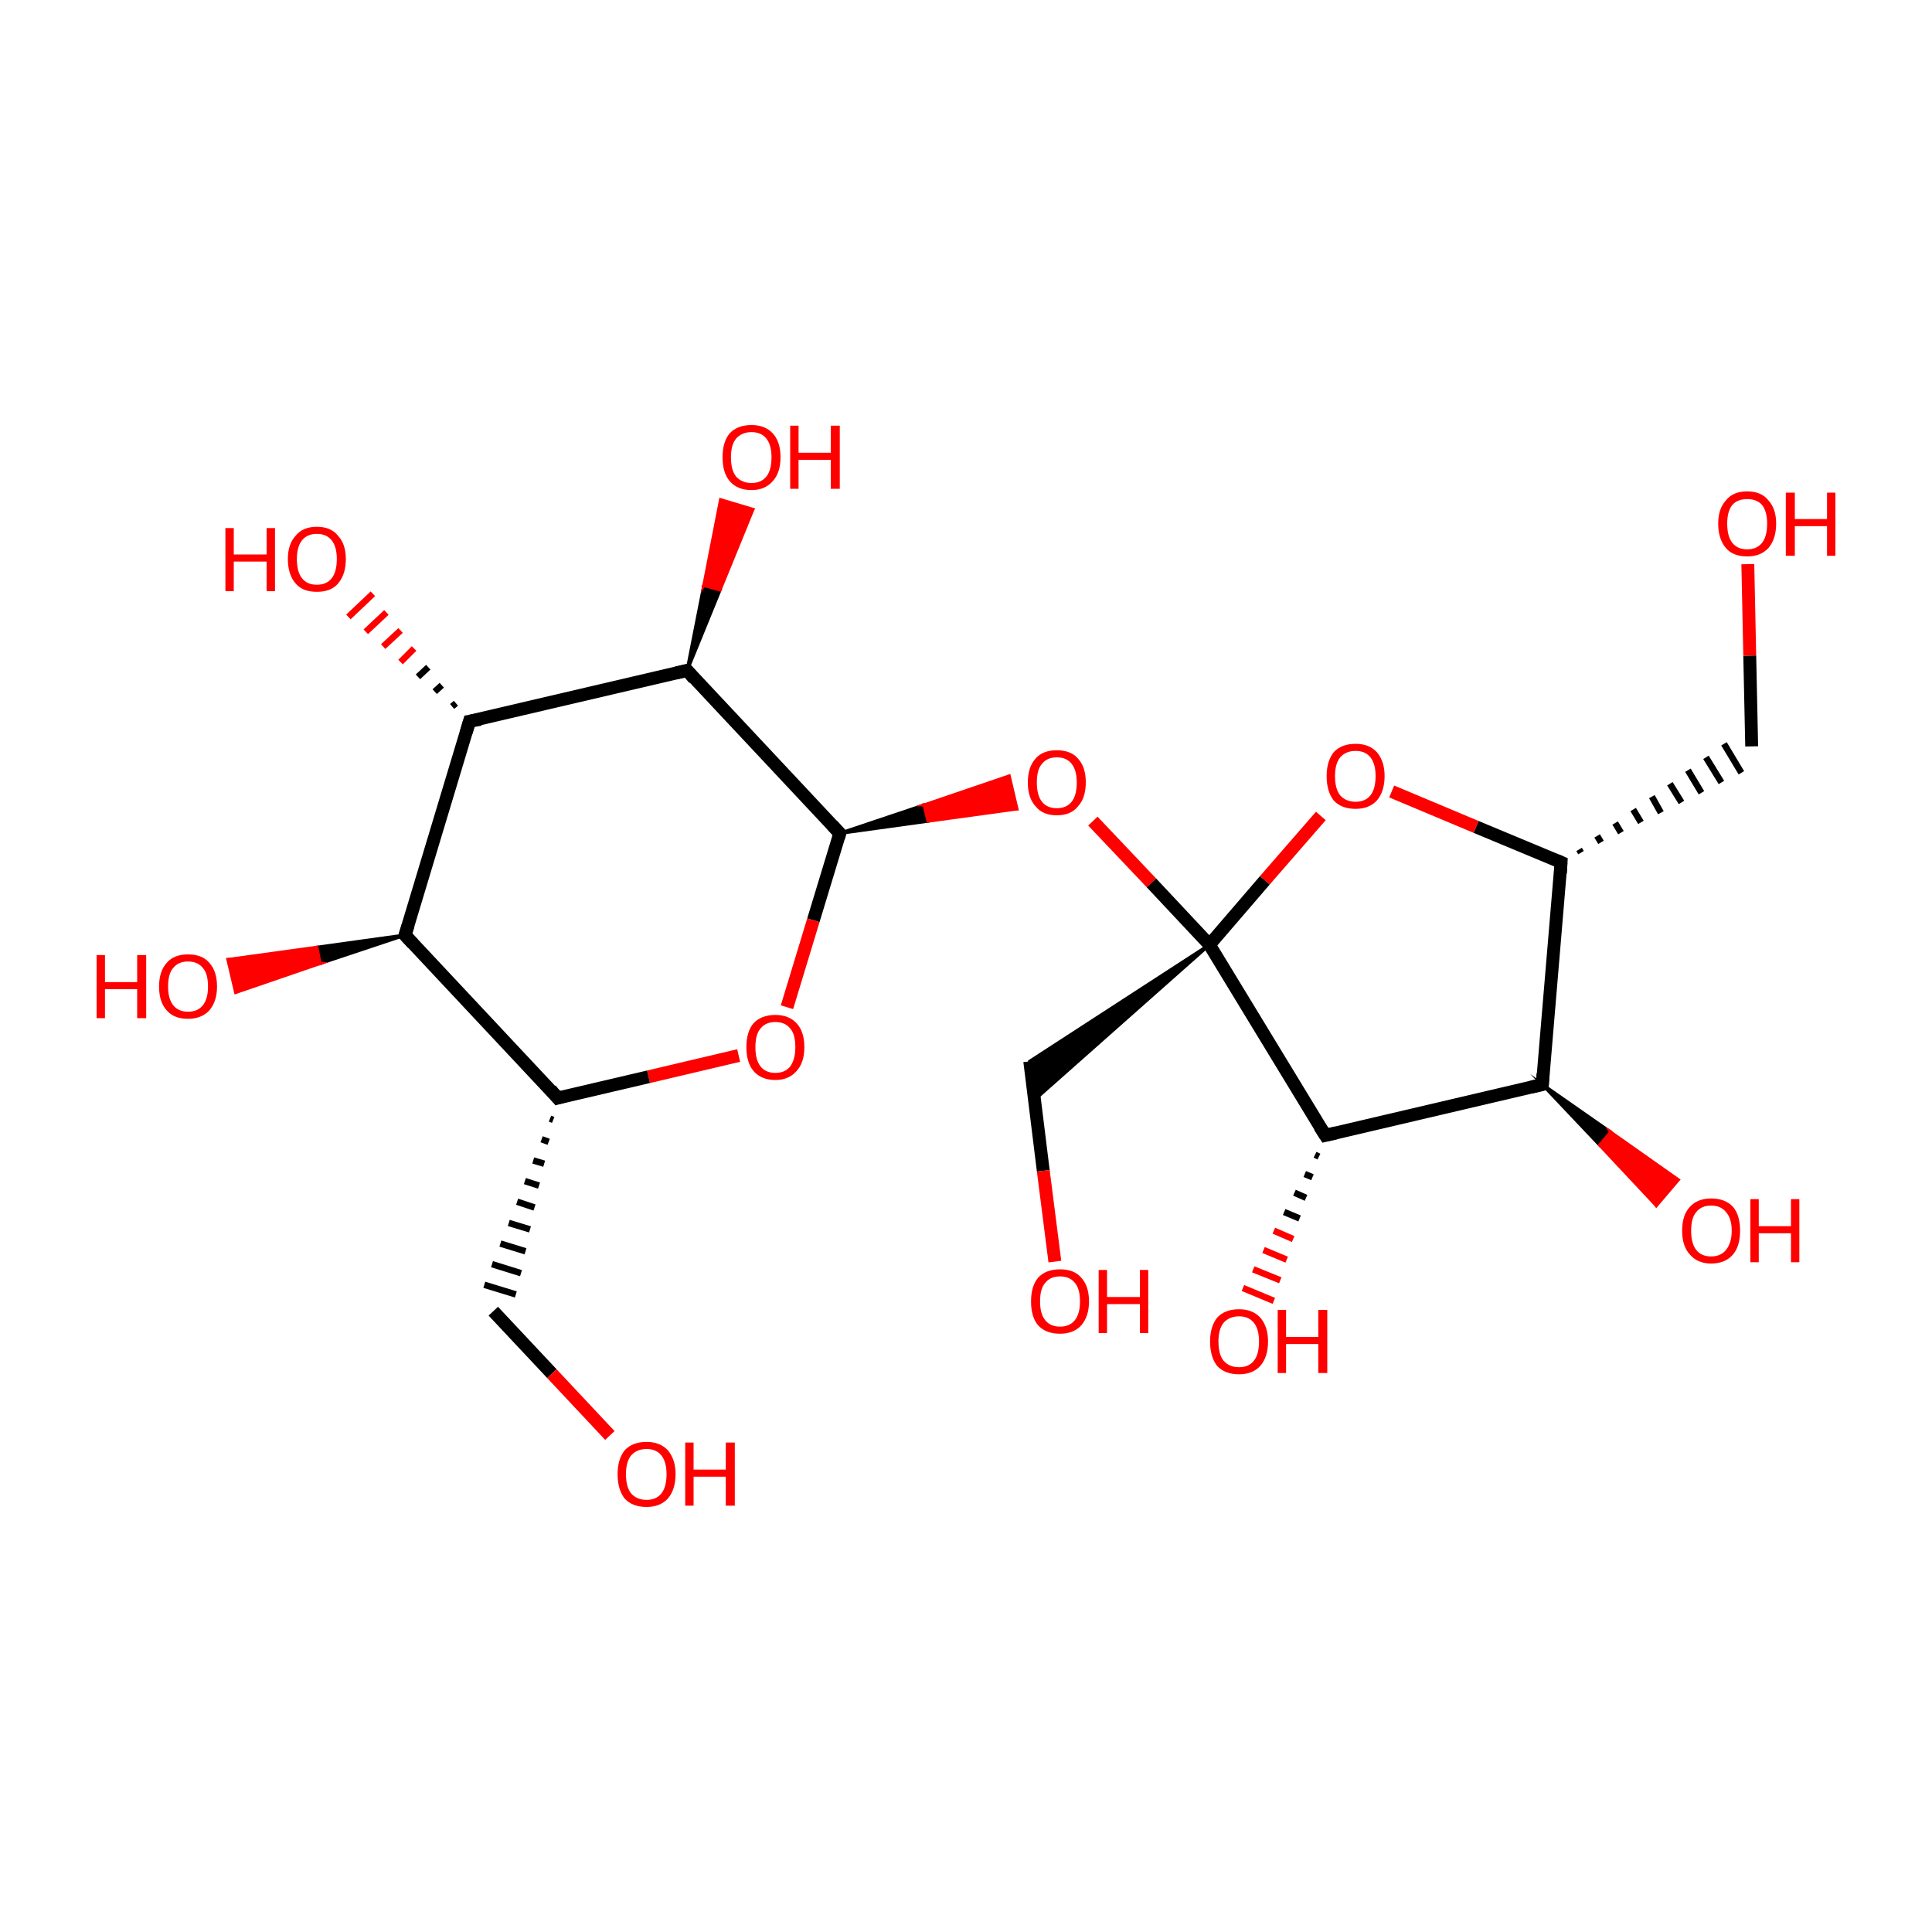 <?xml version='1.0' encoding='iso-8859-1'?>
<svg version='1.1' baseProfile='full'
              xmlns='http://www.w3.org/2000/svg'
                      xmlns:rdkit='http://www.rdkit.org/xml'
                      xmlns:xlink='http://www.w3.org/1999/xlink'
                  xml:space='preserve'
width='300px' height='300px' viewBox='0 0 300 300'>
<!-- END OF HEADER -->
<rect style='opacity:1.0;fill:#FFFFFF;stroke:none' width='300.0' height='300.0' x='0.0' y='0.0'> </rect>
<path class='bond-0 atom-1 atom-0' d='M 85.4,173.7 L 85.9,173.9' style='fill:none;fill-rule:evenodd;stroke:#000000;stroke-width:1.0px;stroke-linecap:butt;stroke-linejoin:miter;stroke-opacity:1' />
<path class='bond-0 atom-1 atom-0' d='M 84.1,176.9 L 85.2,177.3' style='fill:none;fill-rule:evenodd;stroke:#000000;stroke-width:1.0px;stroke-linecap:butt;stroke-linejoin:miter;stroke-opacity:1' />
<path class='bond-0 atom-1 atom-0' d='M 82.8,180.2 L 84.5,180.7' style='fill:none;fill-rule:evenodd;stroke:#000000;stroke-width:1.0px;stroke-linecap:butt;stroke-linejoin:miter;stroke-opacity:1' />
<path class='bond-0 atom-1 atom-0' d='M 81.5,183.4 L 83.7,184.1' style='fill:none;fill-rule:evenodd;stroke:#000000;stroke-width:1.0px;stroke-linecap:butt;stroke-linejoin:miter;stroke-opacity:1' />
<path class='bond-0 atom-1 atom-0' d='M 80.3,186.6 L 83.0,187.5' style='fill:none;fill-rule:evenodd;stroke:#000000;stroke-width:1.0px;stroke-linecap:butt;stroke-linejoin:miter;stroke-opacity:1' />
<path class='bond-0 atom-1 atom-0' d='M 79.0,189.9 L 82.3,190.9' style='fill:none;fill-rule:evenodd;stroke:#000000;stroke-width:1.0px;stroke-linecap:butt;stroke-linejoin:miter;stroke-opacity:1' />
<path class='bond-0 atom-1 atom-0' d='M 77.7,193.1 L 81.6,194.3' style='fill:none;fill-rule:evenodd;stroke:#000000;stroke-width:1.0px;stroke-linecap:butt;stroke-linejoin:miter;stroke-opacity:1' />
<path class='bond-0 atom-1 atom-0' d='M 76.4,196.3 L 80.9,197.7' style='fill:none;fill-rule:evenodd;stroke:#000000;stroke-width:1.0px;stroke-linecap:butt;stroke-linejoin:miter;stroke-opacity:1' />
<path class='bond-0 atom-1 atom-0' d='M 75.2,199.5 L 80.1,201.0' style='fill:none;fill-rule:evenodd;stroke:#000000;stroke-width:1.0px;stroke-linecap:butt;stroke-linejoin:miter;stroke-opacity:1' />
<path class='bond-1 atom-1 atom-2' d='M 86.6,170.5 L 62.9,145.2' style='fill:none;fill-rule:evenodd;stroke:#000000;stroke-width:2.0px;stroke-linecap:butt;stroke-linejoin:miter;stroke-opacity:1' />
<path class='bond-2 atom-2 atom-3' d='M 62.9,145.2 L 72.9,112.0' style='fill:none;fill-rule:evenodd;stroke:#000000;stroke-width:2.0px;stroke-linecap:butt;stroke-linejoin:miter;stroke-opacity:1' />
<path class='bond-3 atom-3 atom-4' d='M 72.9,112.0 L 106.7,104.1' style='fill:none;fill-rule:evenodd;stroke:#000000;stroke-width:2.0px;stroke-linecap:butt;stroke-linejoin:miter;stroke-opacity:1' />
<path class='bond-4 atom-4 atom-5' d='M 106.7,104.1 L 130.4,129.4' style='fill:none;fill-rule:evenodd;stroke:#000000;stroke-width:2.0px;stroke-linecap:butt;stroke-linejoin:miter;stroke-opacity:1' />
<path class='bond-5 atom-5 atom-6' d='M 130.4,129.4 L 126.3,142.9' style='fill:none;fill-rule:evenodd;stroke:#000000;stroke-width:2.0px;stroke-linecap:butt;stroke-linejoin:miter;stroke-opacity:1' />
<path class='bond-5 atom-5 atom-6' d='M 126.3,142.9 L 122.2,156.4' style='fill:none;fill-rule:evenodd;stroke:#FF0000;stroke-width:2.0px;stroke-linecap:butt;stroke-linejoin:miter;stroke-opacity:1' />
<path class='bond-6 atom-5 atom-7' d='M 130.4,129.4 L 143.5,125.0 L 144.1,127.5 Z' style='fill:#000000;fill-rule:evenodd;fill-opacity:1;stroke:#000000;stroke-width:0.5px;stroke-linecap:butt;stroke-linejoin:miter;stroke-miterlimit:10;stroke-opacity:1;' />
<path class='bond-6 atom-5 atom-7' d='M 143.5,125.0 L 157.9,125.6 L 156.7,120.5 Z' style='fill:#FF0000;fill-rule:evenodd;fill-opacity:1;stroke:#FF0000;stroke-width:0.5px;stroke-linecap:butt;stroke-linejoin:miter;stroke-miterlimit:10;stroke-opacity:1;' />
<path class='bond-6 atom-5 atom-7' d='M 143.5,125.0 L 144.1,127.5 L 157.9,125.6 Z' style='fill:#FF0000;fill-rule:evenodd;fill-opacity:1;stroke:#FF0000;stroke-width:0.5px;stroke-linecap:butt;stroke-linejoin:miter;stroke-miterlimit:10;stroke-opacity:1;' />
<path class='bond-7 atom-7 atom-8' d='M 169.7,127.5 L 178.8,137.1' style='fill:none;fill-rule:evenodd;stroke:#FF0000;stroke-width:2.0px;stroke-linecap:butt;stroke-linejoin:miter;stroke-opacity:1' />
<path class='bond-7 atom-7 atom-8' d='M 178.8,137.1 L 187.8,146.7' style='fill:none;fill-rule:evenodd;stroke:#000000;stroke-width:2.0px;stroke-linecap:butt;stroke-linejoin:miter;stroke-opacity:1' />
<path class='bond-8 atom-8 atom-9' d='M 187.8,146.7 L 205.8,176.3' style='fill:none;fill-rule:evenodd;stroke:#000000;stroke-width:2.0px;stroke-linecap:butt;stroke-linejoin:miter;stroke-opacity:1' />
<path class='bond-9 atom-9 atom-10' d='M 205.8,176.3 L 239.5,168.4' style='fill:none;fill-rule:evenodd;stroke:#000000;stroke-width:2.0px;stroke-linecap:butt;stroke-linejoin:miter;stroke-opacity:1' />
<path class='bond-10 atom-10 atom-11' d='M 239.5,168.4 L 242.4,133.9' style='fill:none;fill-rule:evenodd;stroke:#000000;stroke-width:2.0px;stroke-linecap:butt;stroke-linejoin:miter;stroke-opacity:1' />
<path class='bond-11 atom-11 atom-12' d='M 242.4,133.9 L 229.2,128.4' style='fill:none;fill-rule:evenodd;stroke:#000000;stroke-width:2.0px;stroke-linecap:butt;stroke-linejoin:miter;stroke-opacity:1' />
<path class='bond-11 atom-11 atom-12' d='M 229.2,128.4 L 216.1,122.9' style='fill:none;fill-rule:evenodd;stroke:#FF0000;stroke-width:2.0px;stroke-linecap:butt;stroke-linejoin:miter;stroke-opacity:1' />
<path class='bond-12 atom-11 atom-13' d='M 245.5,132.4 L 245.2,131.9' style='fill:none;fill-rule:evenodd;stroke:#000000;stroke-width:1.0px;stroke-linecap:butt;stroke-linejoin:miter;stroke-opacity:1' />
<path class='bond-12 atom-11 atom-13' d='M 248.6,130.8 L 248.0,129.8' style='fill:none;fill-rule:evenodd;stroke:#000000;stroke-width:1.0px;stroke-linecap:butt;stroke-linejoin:miter;stroke-opacity:1' />
<path class='bond-12 atom-11 atom-13' d='M 251.7,129.3 L 250.8,127.8' style='fill:none;fill-rule:evenodd;stroke:#000000;stroke-width:1.0px;stroke-linecap:butt;stroke-linejoin:miter;stroke-opacity:1' />
<path class='bond-12 atom-11 atom-13' d='M 254.8,127.7 L 253.6,125.7' style='fill:none;fill-rule:evenodd;stroke:#000000;stroke-width:1.0px;stroke-linecap:butt;stroke-linejoin:miter;stroke-opacity:1' />
<path class='bond-12 atom-11 atom-13' d='M 257.9,126.2 L 256.5,123.7' style='fill:none;fill-rule:evenodd;stroke:#000000;stroke-width:1.0px;stroke-linecap:butt;stroke-linejoin:miter;stroke-opacity:1' />
<path class='bond-12 atom-11 atom-13' d='M 261.1,124.6 L 259.3,121.7' style='fill:none;fill-rule:evenodd;stroke:#000000;stroke-width:1.0px;stroke-linecap:butt;stroke-linejoin:miter;stroke-opacity:1' />
<path class='bond-12 atom-11 atom-13' d='M 264.2,123.1 L 262.1,119.6' style='fill:none;fill-rule:evenodd;stroke:#000000;stroke-width:1.0px;stroke-linecap:butt;stroke-linejoin:miter;stroke-opacity:1' />
<path class='bond-12 atom-11 atom-13' d='M 267.3,121.5 L 264.9,117.6' style='fill:none;fill-rule:evenodd;stroke:#000000;stroke-width:1.0px;stroke-linecap:butt;stroke-linejoin:miter;stroke-opacity:1' />
<path class='bond-12 atom-11 atom-13' d='M 270.4,120.0 L 267.7,115.5' style='fill:none;fill-rule:evenodd;stroke:#000000;stroke-width:1.0px;stroke-linecap:butt;stroke-linejoin:miter;stroke-opacity:1' />
<path class='bond-13 atom-13 atom-14' d='M 272.0,115.9 L 271.7,101.8' style='fill:none;fill-rule:evenodd;stroke:#000000;stroke-width:2.0px;stroke-linecap:butt;stroke-linejoin:miter;stroke-opacity:1' />
<path class='bond-13 atom-13 atom-14' d='M 271.7,101.8 L 271.4,87.6' style='fill:none;fill-rule:evenodd;stroke:#FF0000;stroke-width:2.0px;stroke-linecap:butt;stroke-linejoin:miter;stroke-opacity:1' />
<path class='bond-14 atom-10 atom-15' d='M 239.5,168.4 L 250.1,175.8 L 248.4,177.8 Z' style='fill:#000000;fill-rule:evenodd;fill-opacity:1;stroke:#000000;stroke-width:0.5px;stroke-linecap:butt;stroke-linejoin:miter;stroke-miterlimit:10;stroke-opacity:1;' />
<path class='bond-14 atom-10 atom-15' d='M 250.1,175.8 L 257.2,187.2 L 260.6,183.2 Z' style='fill:#FF0000;fill-rule:evenodd;fill-opacity:1;stroke:#FF0000;stroke-width:0.5px;stroke-linecap:butt;stroke-linejoin:miter;stroke-miterlimit:10;stroke-opacity:1;' />
<path class='bond-14 atom-10 atom-15' d='M 250.1,175.8 L 248.4,177.8 L 257.2,187.2 Z' style='fill:#FF0000;fill-rule:evenodd;fill-opacity:1;stroke:#FF0000;stroke-width:0.5px;stroke-linecap:butt;stroke-linejoin:miter;stroke-miterlimit:10;stroke-opacity:1;' />
<path class='bond-15 atom-9 atom-16' d='M 204.8,179.6 L 204.2,179.3' style='fill:none;fill-rule:evenodd;stroke:#000000;stroke-width:1.0px;stroke-linecap:butt;stroke-linejoin:miter;stroke-opacity:1' />
<path class='bond-15 atom-9 atom-16' d='M 203.8,182.8 L 202.6,182.3' style='fill:none;fill-rule:evenodd;stroke:#000000;stroke-width:1.0px;stroke-linecap:butt;stroke-linejoin:miter;stroke-opacity:1' />
<path class='bond-15 atom-9 atom-16' d='M 202.8,186.0 L 201.0,185.2' style='fill:none;fill-rule:evenodd;stroke:#000000;stroke-width:1.0px;stroke-linecap:butt;stroke-linejoin:miter;stroke-opacity:1' />
<path class='bond-15 atom-9 atom-16' d='M 201.8,189.2 L 199.4,188.2' style='fill:none;fill-rule:evenodd;stroke:#000000;stroke-width:1.0px;stroke-linecap:butt;stroke-linejoin:miter;stroke-opacity:1' />
<path class='bond-15 atom-9 atom-16' d='M 200.8,192.4 L 197.8,191.1' style='fill:none;fill-rule:evenodd;stroke:#FF0000;stroke-width:1.0px;stroke-linecap:butt;stroke-linejoin:miter;stroke-opacity:1' />
<path class='bond-15 atom-9 atom-16' d='M 199.8,195.6 L 196.2,194.1' style='fill:none;fill-rule:evenodd;stroke:#FF0000;stroke-width:1.0px;stroke-linecap:butt;stroke-linejoin:miter;stroke-opacity:1' />
<path class='bond-15 atom-9 atom-16' d='M 198.8,198.8 L 194.6,197.1' style='fill:none;fill-rule:evenodd;stroke:#FF0000;stroke-width:1.0px;stroke-linecap:butt;stroke-linejoin:miter;stroke-opacity:1' />
<path class='bond-15 atom-9 atom-16' d='M 197.8,202.0 L 193.0,200.0' style='fill:none;fill-rule:evenodd;stroke:#FF0000;stroke-width:1.0px;stroke-linecap:butt;stroke-linejoin:miter;stroke-opacity:1' />
<path class='bond-16 atom-8 atom-17' d='M 187.8,146.7 L 160.6,170.8 L 159.9,164.8 Z' style='fill:#000000;fill-rule:evenodd;fill-opacity:1;stroke:#000000;stroke-width:0.5px;stroke-linecap:butt;stroke-linejoin:miter;stroke-miterlimit:10;stroke-opacity:1;' />
<path class='bond-17 atom-17 atom-18' d='M 159.9,164.8 L 162.0,181.8' style='fill:none;fill-rule:evenodd;stroke:#000000;stroke-width:2.0px;stroke-linecap:butt;stroke-linejoin:miter;stroke-opacity:1' />
<path class='bond-17 atom-17 atom-18' d='M 162.0,181.8 L 163.8,195.9' style='fill:none;fill-rule:evenodd;stroke:#FF0000;stroke-width:2.0px;stroke-linecap:butt;stroke-linejoin:miter;stroke-opacity:1' />
<path class='bond-18 atom-4 atom-19' d='M 106.7,104.1 L 109.3,90.9 L 111.8,91.6 Z' style='fill:#000000;fill-rule:evenodd;fill-opacity:1;stroke:#000000;stroke-width:0.5px;stroke-linecap:butt;stroke-linejoin:miter;stroke-miterlimit:10;stroke-opacity:1;' />
<path class='bond-18 atom-4 atom-19' d='M 109.3,90.9 L 116.9,79.1 L 111.9,77.6 Z' style='fill:#FF0000;fill-rule:evenodd;fill-opacity:1;stroke:#FF0000;stroke-width:0.5px;stroke-linecap:butt;stroke-linejoin:miter;stroke-miterlimit:10;stroke-opacity:1;' />
<path class='bond-18 atom-4 atom-19' d='M 109.3,90.9 L 111.8,91.6 L 116.9,79.1 Z' style='fill:#FF0000;fill-rule:evenodd;fill-opacity:1;stroke:#FF0000;stroke-width:0.5px;stroke-linecap:butt;stroke-linejoin:miter;stroke-miterlimit:10;stroke-opacity:1;' />
<path class='bond-19 atom-3 atom-20' d='M 70.2,109.7 L 70.8,109.2' style='fill:none;fill-rule:evenodd;stroke:#000000;stroke-width:1.0px;stroke-linecap:butt;stroke-linejoin:miter;stroke-opacity:1' />
<path class='bond-19 atom-3 atom-20' d='M 67.5,107.4 L 68.6,106.4' style='fill:none;fill-rule:evenodd;stroke:#000000;stroke-width:1.0px;stroke-linecap:butt;stroke-linejoin:miter;stroke-opacity:1' />
<path class='bond-19 atom-3 atom-20' d='M 64.9,105.1 L 66.5,103.6' style='fill:none;fill-rule:evenodd;stroke:#000000;stroke-width:1.0px;stroke-linecap:butt;stroke-linejoin:miter;stroke-opacity:1' />
<path class='bond-19 atom-3 atom-20' d='M 62.2,102.8 L 64.3,100.7' style='fill:none;fill-rule:evenodd;stroke:#FF0000;stroke-width:1.0px;stroke-linecap:butt;stroke-linejoin:miter;stroke-opacity:1' />
<path class='bond-19 atom-3 atom-20' d='M 59.5,100.4 L 62.2,97.9' style='fill:none;fill-rule:evenodd;stroke:#FF0000;stroke-width:1.0px;stroke-linecap:butt;stroke-linejoin:miter;stroke-opacity:1' />
<path class='bond-19 atom-3 atom-20' d='M 56.8,98.1 L 60.0,95.1' style='fill:none;fill-rule:evenodd;stroke:#FF0000;stroke-width:1.0px;stroke-linecap:butt;stroke-linejoin:miter;stroke-opacity:1' />
<path class='bond-19 atom-3 atom-20' d='M 54.1,95.8 L 57.9,92.2' style='fill:none;fill-rule:evenodd;stroke:#FF0000;stroke-width:1.0px;stroke-linecap:butt;stroke-linejoin:miter;stroke-opacity:1' />
<path class='bond-20 atom-2 atom-21' d='M 62.9,145.2 L 49.7,149.6 L 49.2,147.1 Z' style='fill:#000000;fill-rule:evenodd;fill-opacity:1;stroke:#000000;stroke-width:0.5px;stroke-linecap:butt;stroke-linejoin:miter;stroke-miterlimit:10;stroke-opacity:1;' />
<path class='bond-20 atom-2 atom-21' d='M 49.7,149.6 L 35.4,149.0 L 36.6,154.1 Z' style='fill:#FF0000;fill-rule:evenodd;fill-opacity:1;stroke:#FF0000;stroke-width:0.5px;stroke-linecap:butt;stroke-linejoin:miter;stroke-miterlimit:10;stroke-opacity:1;' />
<path class='bond-20 atom-2 atom-21' d='M 49.7,149.6 L 49.2,147.1 L 35.4,149.0 Z' style='fill:#FF0000;fill-rule:evenodd;fill-opacity:1;stroke:#FF0000;stroke-width:0.5px;stroke-linecap:butt;stroke-linejoin:miter;stroke-miterlimit:10;stroke-opacity:1;' />
<path class='bond-21 atom-0 atom-22' d='M 76.6,203.6 L 85.7,213.3' style='fill:none;fill-rule:evenodd;stroke:#000000;stroke-width:2.0px;stroke-linecap:butt;stroke-linejoin:miter;stroke-opacity:1' />
<path class='bond-21 atom-0 atom-22' d='M 85.7,213.3 L 94.7,222.9' style='fill:none;fill-rule:evenodd;stroke:#FF0000;stroke-width:2.0px;stroke-linecap:butt;stroke-linejoin:miter;stroke-opacity:1' />
<path class='bond-22 atom-6 atom-1' d='M 114.7,163.9 L 100.7,167.2' style='fill:none;fill-rule:evenodd;stroke:#FF0000;stroke-width:2.0px;stroke-linecap:butt;stroke-linejoin:miter;stroke-opacity:1' />
<path class='bond-22 atom-6 atom-1' d='M 100.7,167.2 L 86.6,170.5' style='fill:none;fill-rule:evenodd;stroke:#000000;stroke-width:2.0px;stroke-linecap:butt;stroke-linejoin:miter;stroke-opacity:1' />
<path class='bond-23 atom-12 atom-8' d='M 205.1,126.7 L 196.4,136.7' style='fill:none;fill-rule:evenodd;stroke:#FF0000;stroke-width:2.0px;stroke-linecap:butt;stroke-linejoin:miter;stroke-opacity:1' />
<path class='bond-23 atom-12 atom-8' d='M 196.4,136.7 L 187.8,146.7' style='fill:none;fill-rule:evenodd;stroke:#000000;stroke-width:2.0px;stroke-linecap:butt;stroke-linejoin:miter;stroke-opacity:1' />
<path d='M 85.5,169.2 L 86.6,170.5 L 87.3,170.3' style='fill:none;stroke:#000000;stroke-width:2.0px;stroke-linecap:butt;stroke-linejoin:miter;stroke-miterlimit:10;stroke-opacity:1;' />
<path d='M 64.1,146.5 L 62.9,145.2 L 63.4,143.6' style='fill:none;stroke:#000000;stroke-width:2.0px;stroke-linecap:butt;stroke-linejoin:miter;stroke-miterlimit:10;stroke-opacity:1;' />
<path d='M 72.4,113.7 L 72.9,112.0 L 74.6,111.7' style='fill:none;stroke:#000000;stroke-width:2.0px;stroke-linecap:butt;stroke-linejoin:miter;stroke-miterlimit:10;stroke-opacity:1;' />
<path d='M 105.0,104.5 L 106.7,104.1 L 107.8,105.4' style='fill:none;stroke:#000000;stroke-width:2.0px;stroke-linecap:butt;stroke-linejoin:miter;stroke-miterlimit:10;stroke-opacity:1;' />
<path d='M 129.2,128.1 L 130.4,129.4 L 130.2,130.1' style='fill:none;stroke:#000000;stroke-width:2.0px;stroke-linecap:butt;stroke-linejoin:miter;stroke-miterlimit:10;stroke-opacity:1;' />
<path d='M 204.9,174.9 L 205.8,176.3 L 207.5,175.9' style='fill:none;stroke:#000000;stroke-width:2.0px;stroke-linecap:butt;stroke-linejoin:miter;stroke-miterlimit:10;stroke-opacity:1;' />
<path d='M 237.8,168.8 L 239.5,168.4 L 239.6,166.7' style='fill:none;stroke:#000000;stroke-width:2.0px;stroke-linecap:butt;stroke-linejoin:miter;stroke-miterlimit:10;stroke-opacity:1;' />
<path d='M 242.3,135.6 L 242.4,133.9 L 241.7,133.6' style='fill:none;stroke:#000000;stroke-width:2.0px;stroke-linecap:butt;stroke-linejoin:miter;stroke-miterlimit:10;stroke-opacity:1;' />
<path class='atom-6' d='M 115.9 162.6
Q 115.9 160.2, 117.0 158.9
Q 118.2 157.6, 120.4 157.6
Q 122.5 157.6, 123.7 158.9
Q 124.9 160.2, 124.9 162.6
Q 124.9 165.0, 123.7 166.3
Q 122.5 167.7, 120.4 167.7
Q 118.2 167.7, 117.0 166.3
Q 115.9 165.0, 115.9 162.6
M 120.4 166.6
Q 121.9 166.6, 122.7 165.6
Q 123.5 164.5, 123.5 162.6
Q 123.5 160.6, 122.7 159.7
Q 121.9 158.7, 120.4 158.7
Q 118.9 158.7, 118.1 159.7
Q 117.3 160.6, 117.3 162.6
Q 117.3 164.6, 118.1 165.6
Q 118.9 166.6, 120.4 166.6
' fill='#FF0000'/>
<path class='atom-7' d='M 159.6 121.5
Q 159.6 119.1, 160.8 117.8
Q 161.9 116.5, 164.1 116.5
Q 166.3 116.5, 167.4 117.8
Q 168.6 119.1, 168.6 121.5
Q 168.6 123.9, 167.4 125.2
Q 166.3 126.6, 164.1 126.6
Q 161.9 126.6, 160.8 125.2
Q 159.6 123.9, 159.6 121.5
M 164.1 125.5
Q 165.6 125.5, 166.4 124.5
Q 167.2 123.5, 167.2 121.5
Q 167.2 119.6, 166.4 118.6
Q 165.6 117.6, 164.1 117.6
Q 162.6 117.6, 161.8 118.6
Q 161.0 119.5, 161.0 121.5
Q 161.0 123.5, 161.8 124.5
Q 162.6 125.5, 164.1 125.5
' fill='#FF0000'/>
<path class='atom-12' d='M 206.0 120.5
Q 206.0 118.2, 207.1 116.8
Q 208.3 115.5, 210.5 115.5
Q 212.6 115.5, 213.8 116.8
Q 215.0 118.2, 215.0 120.5
Q 215.0 122.9, 213.8 124.3
Q 212.6 125.6, 210.5 125.6
Q 208.3 125.6, 207.1 124.3
Q 206.0 122.9, 206.0 120.5
M 210.5 124.5
Q 212.0 124.5, 212.8 123.5
Q 213.6 122.5, 213.6 120.5
Q 213.6 118.6, 212.8 117.6
Q 212.0 116.6, 210.5 116.6
Q 209.0 116.6, 208.1 117.6
Q 207.3 118.6, 207.3 120.5
Q 207.3 122.5, 208.1 123.5
Q 209.0 124.5, 210.5 124.5
' fill='#FF0000'/>
<path class='atom-14' d='M 266.8 81.3
Q 266.8 79.0, 268.0 77.7
Q 269.1 76.3, 271.3 76.3
Q 273.5 76.3, 274.6 77.7
Q 275.8 79.0, 275.8 81.3
Q 275.8 83.7, 274.6 85.1
Q 273.4 86.4, 271.3 86.4
Q 269.1 86.4, 268.0 85.1
Q 266.8 83.7, 266.8 81.3
M 271.3 85.3
Q 272.8 85.3, 273.6 84.3
Q 274.4 83.3, 274.4 81.3
Q 274.4 79.4, 273.6 78.4
Q 272.8 77.5, 271.3 77.5
Q 269.8 77.5, 269.0 78.4
Q 268.2 79.4, 268.2 81.3
Q 268.2 83.3, 269.0 84.3
Q 269.8 85.3, 271.3 85.3
' fill='#FF0000'/>
<path class='atom-14' d='M 277.3 76.5
L 278.7 76.5
L 278.7 80.6
L 283.7 80.6
L 283.7 76.5
L 285.0 76.5
L 285.0 86.3
L 283.7 86.3
L 283.7 81.7
L 278.7 81.7
L 278.7 86.3
L 277.3 86.3
L 277.3 76.5
' fill='#FF0000'/>
<path class='atom-15' d='M 261.2 191.1
Q 261.2 188.7, 262.4 187.4
Q 263.6 186.1, 265.7 186.1
Q 267.9 186.1, 269.1 187.4
Q 270.2 188.7, 270.2 191.1
Q 270.2 193.5, 269.1 194.8
Q 267.9 196.2, 265.7 196.2
Q 263.6 196.2, 262.4 194.8
Q 261.2 193.5, 261.2 191.1
M 265.7 195.1
Q 267.2 195.1, 268.0 194.1
Q 268.9 193.0, 268.9 191.1
Q 268.9 189.2, 268.0 188.2
Q 267.2 187.2, 265.7 187.2
Q 264.2 187.2, 263.4 188.2
Q 262.6 189.1, 262.6 191.1
Q 262.6 193.1, 263.4 194.1
Q 264.2 195.1, 265.7 195.1
' fill='#FF0000'/>
<path class='atom-15' d='M 271.8 186.2
L 273.1 186.2
L 273.1 190.4
L 278.1 190.4
L 278.1 186.2
L 279.4 186.2
L 279.4 196.0
L 278.1 196.0
L 278.1 191.5
L 273.1 191.5
L 273.1 196.0
L 271.8 196.0
L 271.8 186.2
' fill='#FF0000'/>
<path class='atom-16' d='M 187.9 208.3
Q 187.9 206.0, 189.0 204.6
Q 190.2 203.3, 192.4 203.3
Q 194.5 203.3, 195.7 204.6
Q 196.9 206.0, 196.9 208.3
Q 196.9 210.7, 195.7 212.1
Q 194.5 213.4, 192.4 213.4
Q 190.2 213.4, 189.0 212.1
Q 187.9 210.7, 187.9 208.3
M 192.4 212.3
Q 193.9 212.3, 194.7 211.3
Q 195.5 210.3, 195.5 208.3
Q 195.5 206.4, 194.7 205.4
Q 193.9 204.4, 192.4 204.4
Q 190.9 204.4, 190.0 205.4
Q 189.2 206.4, 189.2 208.3
Q 189.2 210.3, 190.0 211.3
Q 190.9 212.3, 192.4 212.3
' fill='#FF0000'/>
<path class='atom-16' d='M 198.4 203.4
L 199.7 203.4
L 199.7 207.6
L 204.7 207.6
L 204.7 203.4
L 206.1 203.4
L 206.1 213.2
L 204.7 213.2
L 204.7 208.7
L 199.7 208.7
L 199.7 213.2
L 198.4 213.2
L 198.4 203.4
' fill='#FF0000'/>
<path class='atom-18' d='M 160.1 202.1
Q 160.1 199.7, 161.2 198.4
Q 162.4 197.1, 164.6 197.1
Q 166.8 197.1, 167.9 198.4
Q 169.1 199.7, 169.1 202.1
Q 169.1 204.4, 167.9 205.8
Q 166.7 207.1, 164.6 207.1
Q 162.4 207.1, 161.2 205.8
Q 160.1 204.5, 160.1 202.1
M 164.6 206.0
Q 166.1 206.0, 166.9 205.0
Q 167.7 204.0, 167.7 202.1
Q 167.7 200.1, 166.9 199.2
Q 166.1 198.2, 164.6 198.2
Q 163.1 198.2, 162.3 199.2
Q 161.5 200.1, 161.5 202.1
Q 161.5 204.0, 162.3 205.0
Q 163.1 206.0, 164.6 206.0
' fill='#FF0000'/>
<path class='atom-18' d='M 170.6 197.2
L 171.9 197.2
L 171.9 201.4
L 177.0 201.4
L 177.0 197.2
L 178.3 197.2
L 178.3 207.0
L 177.0 207.0
L 177.0 202.5
L 171.9 202.5
L 171.9 207.0
L 170.6 207.0
L 170.6 197.2
' fill='#FF0000'/>
<path class='atom-19' d='M 112.2 71.0
Q 112.2 68.6, 113.3 67.3
Q 114.5 66.0, 116.7 66.0
Q 118.8 66.0, 120.0 67.3
Q 121.2 68.6, 121.2 71.0
Q 121.2 73.4, 120.0 74.7
Q 118.8 76.1, 116.7 76.1
Q 114.5 76.1, 113.3 74.7
Q 112.2 73.4, 112.2 71.0
M 116.7 75.0
Q 118.2 75.0, 119.0 74.0
Q 119.8 73.0, 119.8 71.0
Q 119.8 69.1, 119.0 68.1
Q 118.2 67.1, 116.7 67.1
Q 115.2 67.1, 114.3 68.1
Q 113.5 69.1, 113.5 71.0
Q 113.5 73.0, 114.3 74.0
Q 115.2 75.0, 116.7 75.0
' fill='#FF0000'/>
<path class='atom-19' d='M 122.7 66.1
L 124.0 66.1
L 124.0 70.3
L 129.0 70.3
L 129.0 66.1
L 130.4 66.1
L 130.4 75.9
L 129.0 75.9
L 129.0 71.4
L 124.0 71.4
L 124.0 75.9
L 122.7 75.9
L 122.7 66.1
' fill='#FF0000'/>
<path class='atom-20' d='M 35.0 82.0
L 36.3 82.0
L 36.3 86.1
L 41.4 86.1
L 41.4 82.0
L 42.7 82.0
L 42.7 91.8
L 41.4 91.8
L 41.4 87.2
L 36.3 87.2
L 36.3 91.8
L 35.0 91.8
L 35.0 82.0
' fill='#FF0000'/>
<path class='atom-20' d='M 44.7 86.8
Q 44.7 84.5, 45.9 83.2
Q 47.0 81.8, 49.2 81.8
Q 51.4 81.8, 52.5 83.2
Q 53.7 84.5, 53.7 86.8
Q 53.7 89.2, 52.5 90.6
Q 51.4 91.9, 49.2 91.9
Q 47.0 91.9, 45.9 90.6
Q 44.7 89.2, 44.7 86.8
M 49.2 90.8
Q 50.7 90.8, 51.5 89.8
Q 52.3 88.8, 52.3 86.8
Q 52.3 84.9, 51.5 83.9
Q 50.7 82.9, 49.2 82.9
Q 47.7 82.9, 46.9 83.9
Q 46.1 84.9, 46.1 86.8
Q 46.1 88.8, 46.9 89.8
Q 47.7 90.8, 49.2 90.8
' fill='#FF0000'/>
<path class='atom-21' d='M 15.0 148.3
L 16.3 148.3
L 16.3 152.5
L 21.3 152.5
L 21.3 148.3
L 22.7 148.3
L 22.7 158.1
L 21.3 158.1
L 21.3 153.6
L 16.3 153.6
L 16.3 158.1
L 15.0 158.1
L 15.0 148.3
' fill='#FF0000'/>
<path class='atom-21' d='M 24.7 153.2
Q 24.7 150.8, 25.9 149.5
Q 27.0 148.2, 29.2 148.2
Q 31.4 148.2, 32.5 149.5
Q 33.7 150.8, 33.7 153.2
Q 33.7 155.5, 32.5 156.9
Q 31.3 158.2, 29.2 158.2
Q 27.0 158.2, 25.9 156.9
Q 24.7 155.6, 24.7 153.2
M 29.2 157.1
Q 30.7 157.1, 31.5 156.1
Q 32.3 155.1, 32.3 153.2
Q 32.3 151.2, 31.5 150.3
Q 30.7 149.3, 29.2 149.3
Q 27.7 149.3, 26.9 150.3
Q 26.1 151.2, 26.1 153.2
Q 26.1 155.1, 26.9 156.1
Q 27.7 157.1, 29.2 157.1
' fill='#FF0000'/>
<path class='atom-22' d='M 95.9 228.9
Q 95.9 226.6, 97.0 225.2
Q 98.2 223.9, 100.4 223.9
Q 102.5 223.9, 103.7 225.2
Q 104.9 226.6, 104.9 228.9
Q 104.9 231.3, 103.7 232.7
Q 102.5 234.0, 100.4 234.0
Q 98.2 234.0, 97.0 232.7
Q 95.9 231.3, 95.9 228.9
M 100.4 232.9
Q 101.9 232.9, 102.7 231.9
Q 103.5 230.9, 103.5 228.9
Q 103.5 227.0, 102.7 226.0
Q 101.9 225.0, 100.4 225.0
Q 98.9 225.0, 98.0 226.0
Q 97.2 227.0, 97.2 228.9
Q 97.2 230.9, 98.0 231.9
Q 98.9 232.9, 100.4 232.9
' fill='#FF0000'/>
<path class='atom-22' d='M 106.4 224.0
L 107.7 224.0
L 107.7 228.2
L 112.7 228.2
L 112.7 224.0
L 114.1 224.0
L 114.1 233.8
L 112.7 233.8
L 112.7 229.3
L 107.7 229.3
L 107.7 233.8
L 106.4 233.8
L 106.4 224.0
' fill='#FF0000'/>
</svg>
